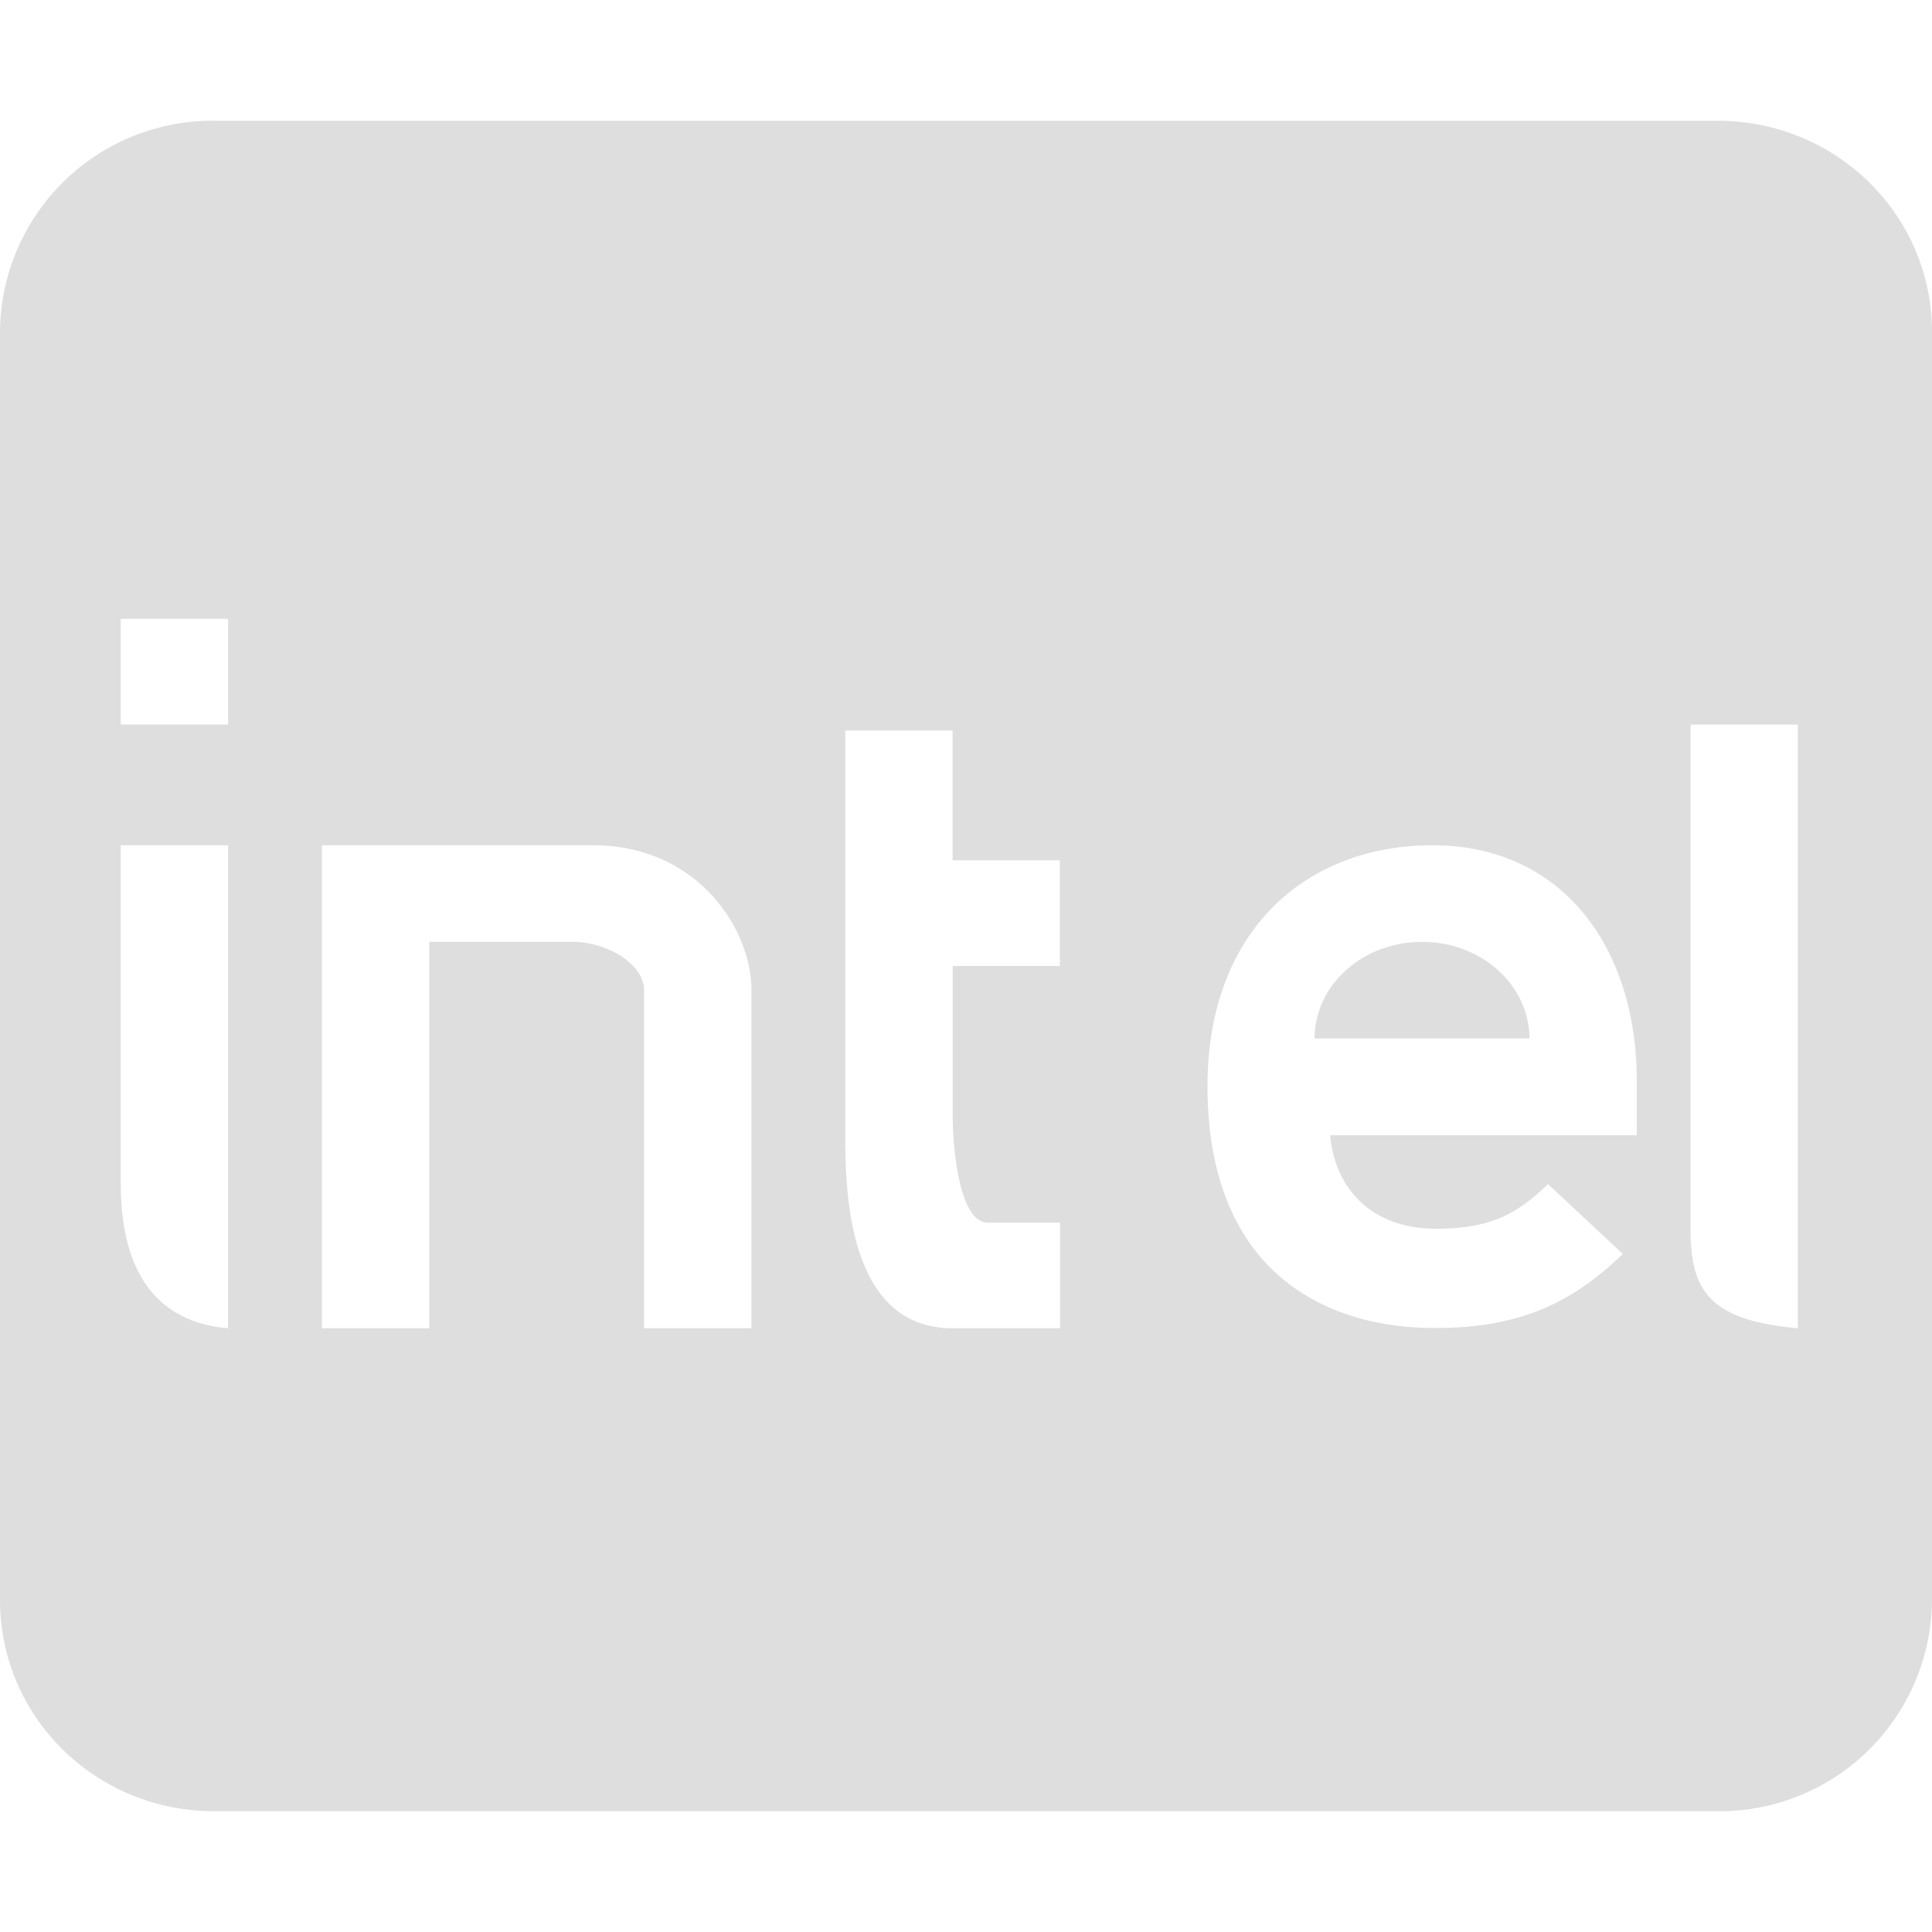 <svg xmlns="http://www.w3.org/2000/svg" width="16" height="16" version="1"><path d="M1.777 1A1.76 1.76 0 0 0 0 2.75v10.5C0 14.22.792 15 1.777 15h12.446A1.76 1.76 0 0 0 16 13.25V2.75C16 1.78 15.208 1 14.223 1zM1 5.125h.889V6H1zM14 6h.889v5c-.765-.068-.889-.339-.889-.834zm-7 .05h.889v1.075h.888V8H7.89v1.25c0 .226.048.875.289.875h.6V11h-.89C7.062 11 7 9.976 7 9.424zM1 7h.889v4C1.124 10.934 1 10.276 1 9.8zm1.666 0h2.223c.886-.01 1.334.693 1.334 1.2V11h-.889V8.2c0-.212-.299-.4-.596-.4H3.555V11h-.889zm9.197 0h.002c1.072.001 1.69.844 1.69 1.951v.45h-2.54c.042.448.348.775.878.775.447 0 .67-.121.927-.37l.62.579c-.4.381-.817.613-1.555.613-.964 0-1.885-.512-1.885-2.004 0-1.274.804-1.993 1.863-1.994m-.088.8a.889.8 0 0 0-.888.8h1.779a.889.8 0 0 0-.89-.8" style="fill:#dedede"/></svg>